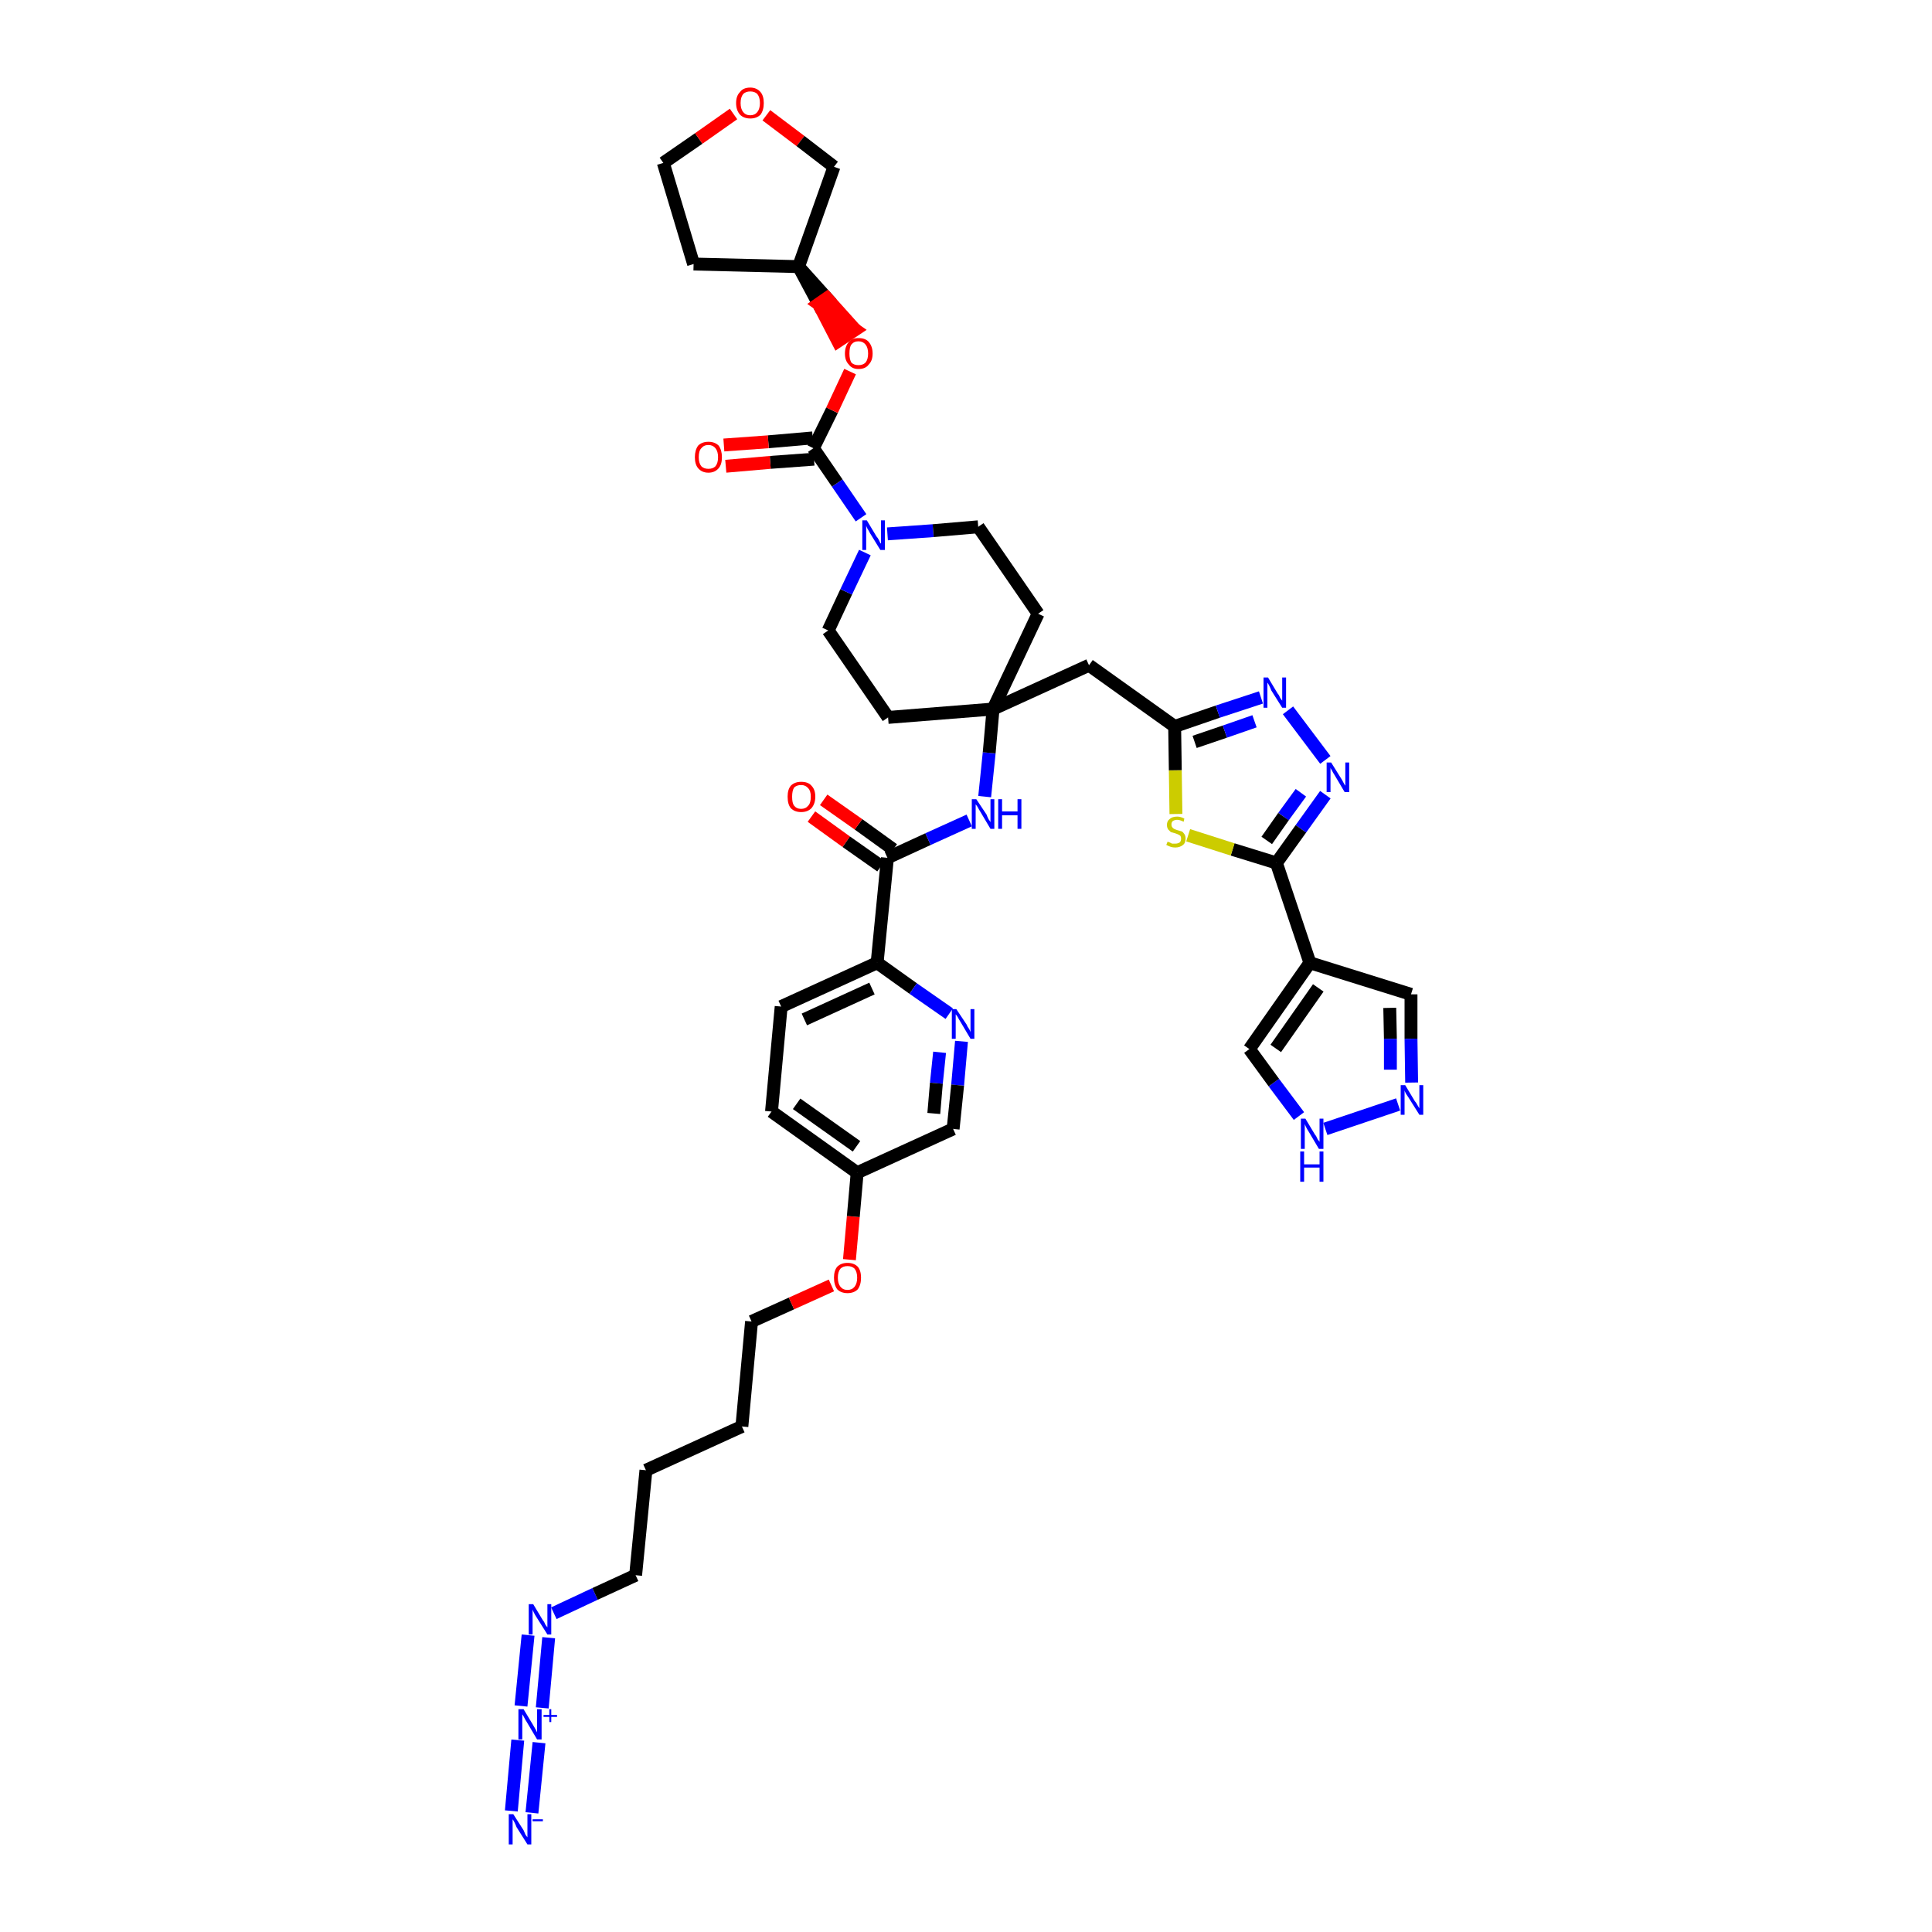 <?xml version='1.0' encoding='iso-8859-1'?>
<svg version='1.1' baseProfile='full'
              xmlns='http://www.w3.org/2000/svg'
                      xmlns:rdkit='http://www.rdkit.org/xml'
                      xmlns:xlink='http://www.w3.org/1999/xlink'
                  xml:space='preserve'
width='300px' height='300px' viewBox='0 0 300 300'>
<!-- END OF HEADER -->
<path class='bond-0 atom-0 atom-1' d='M 82.6,281.5 L 83.7,270.6' style='fill:none;fill-rule:evenodd;stroke:#0000FF;stroke-width:2.0px;stroke-linecap:butt;stroke-linejoin:miter;stroke-opacity:1' />
<path class='bond-0 atom-0 atom-1' d='M 79.4,281.2 L 80.4,270.2' style='fill:none;fill-rule:evenodd;stroke:#0000FF;stroke-width:2.0px;stroke-linecap:butt;stroke-linejoin:miter;stroke-opacity:1' />
<path class='bond-1 atom-1 atom-2' d='M 84.2,265.2 L 85.2,254.3' style='fill:none;fill-rule:evenodd;stroke:#0000FF;stroke-width:2.0px;stroke-linecap:butt;stroke-linejoin:miter;stroke-opacity:1' />
<path class='bond-1 atom-1 atom-2' d='M 80.9,264.9 L 82.0,253.9' style='fill:none;fill-rule:evenodd;stroke:#0000FF;stroke-width:2.0px;stroke-linecap:butt;stroke-linejoin:miter;stroke-opacity:1' />
<path class='bond-2 atom-2 atom-3' d='M 86.0,250.5 L 92.4,247.5' style='fill:none;fill-rule:evenodd;stroke:#0000FF;stroke-width:2.0px;stroke-linecap:butt;stroke-linejoin:miter;stroke-opacity:1' />
<path class='bond-2 atom-2 atom-3' d='M 92.4,247.5 L 98.7,244.6' style='fill:none;fill-rule:evenodd;stroke:#000000;stroke-width:2.0px;stroke-linecap:butt;stroke-linejoin:miter;stroke-opacity:1' />
<path class='bond-3 atom-3 atom-4' d='M 98.7,244.6 L 100.3,228.3' style='fill:none;fill-rule:evenodd;stroke:#000000;stroke-width:2.0px;stroke-linecap:butt;stroke-linejoin:miter;stroke-opacity:1' />
<path class='bond-4 atom-4 atom-5' d='M 100.3,228.3 L 115.2,221.5' style='fill:none;fill-rule:evenodd;stroke:#000000;stroke-width:2.0px;stroke-linecap:butt;stroke-linejoin:miter;stroke-opacity:1' />
<path class='bond-5 atom-5 atom-6' d='M 115.2,221.5 L 116.7,205.2' style='fill:none;fill-rule:evenodd;stroke:#000000;stroke-width:2.0px;stroke-linecap:butt;stroke-linejoin:miter;stroke-opacity:1' />
<path class='bond-6 atom-6 atom-7' d='M 116.7,205.2 L 122.9,202.4' style='fill:none;fill-rule:evenodd;stroke:#000000;stroke-width:2.0px;stroke-linecap:butt;stroke-linejoin:miter;stroke-opacity:1' />
<path class='bond-6 atom-6 atom-7' d='M 122.9,202.4 L 129.1,199.6' style='fill:none;fill-rule:evenodd;stroke:#FF0000;stroke-width:2.0px;stroke-linecap:butt;stroke-linejoin:miter;stroke-opacity:1' />
<path class='bond-7 atom-7 atom-8' d='M 131.9,195.6 L 132.5,188.9' style='fill:none;fill-rule:evenodd;stroke:#FF0000;stroke-width:2.0px;stroke-linecap:butt;stroke-linejoin:miter;stroke-opacity:1' />
<path class='bond-7 atom-7 atom-8' d='M 132.5,188.9 L 133.1,182.1' style='fill:none;fill-rule:evenodd;stroke:#000000;stroke-width:2.0px;stroke-linecap:butt;stroke-linejoin:miter;stroke-opacity:1' />
<path class='bond-8 atom-8 atom-9' d='M 133.1,182.1 L 119.8,172.6' style='fill:none;fill-rule:evenodd;stroke:#000000;stroke-width:2.0px;stroke-linecap:butt;stroke-linejoin:miter;stroke-opacity:1' />
<path class='bond-8 atom-8 atom-9' d='M 133.0,178.0 L 123.7,171.4' style='fill:none;fill-rule:evenodd;stroke:#000000;stroke-width:2.0px;stroke-linecap:butt;stroke-linejoin:miter;stroke-opacity:1' />
<path class='bond-41 atom-41 atom-8' d='M 148.0,175.3 L 133.1,182.1' style='fill:none;fill-rule:evenodd;stroke:#000000;stroke-width:2.0px;stroke-linecap:butt;stroke-linejoin:miter;stroke-opacity:1' />
<path class='bond-9 atom-9 atom-10' d='M 119.8,172.6 L 121.3,156.3' style='fill:none;fill-rule:evenodd;stroke:#000000;stroke-width:2.0px;stroke-linecap:butt;stroke-linejoin:miter;stroke-opacity:1' />
<path class='bond-10 atom-10 atom-11' d='M 121.3,156.3 L 136.2,149.5' style='fill:none;fill-rule:evenodd;stroke:#000000;stroke-width:2.0px;stroke-linecap:butt;stroke-linejoin:miter;stroke-opacity:1' />
<path class='bond-10 atom-10 atom-11' d='M 124.9,158.3 L 135.4,153.5' style='fill:none;fill-rule:evenodd;stroke:#000000;stroke-width:2.0px;stroke-linecap:butt;stroke-linejoin:miter;stroke-opacity:1' />
<path class='bond-11 atom-11 atom-12' d='M 136.2,149.5 L 137.8,133.2' style='fill:none;fill-rule:evenodd;stroke:#000000;stroke-width:2.0px;stroke-linecap:butt;stroke-linejoin:miter;stroke-opacity:1' />
<path class='bond-39 atom-11 atom-40' d='M 136.2,149.5 L 141.8,153.5' style='fill:none;fill-rule:evenodd;stroke:#000000;stroke-width:2.0px;stroke-linecap:butt;stroke-linejoin:miter;stroke-opacity:1' />
<path class='bond-39 atom-11 atom-40' d='M 141.8,153.5 L 147.4,157.4' style='fill:none;fill-rule:evenodd;stroke:#0000FF;stroke-width:2.0px;stroke-linecap:butt;stroke-linejoin:miter;stroke-opacity:1' />
<path class='bond-12 atom-12 atom-13' d='M 138.7,131.9 L 133.3,128.0' style='fill:none;fill-rule:evenodd;stroke:#000000;stroke-width:2.0px;stroke-linecap:butt;stroke-linejoin:miter;stroke-opacity:1' />
<path class='bond-12 atom-12 atom-13' d='M 133.3,128.0 L 127.9,124.2' style='fill:none;fill-rule:evenodd;stroke:#FF0000;stroke-width:2.0px;stroke-linecap:butt;stroke-linejoin:miter;stroke-opacity:1' />
<path class='bond-12 atom-12 atom-13' d='M 136.8,134.5 L 131.4,130.7' style='fill:none;fill-rule:evenodd;stroke:#000000;stroke-width:2.0px;stroke-linecap:butt;stroke-linejoin:miter;stroke-opacity:1' />
<path class='bond-12 atom-12 atom-13' d='M 131.4,130.7 L 126.0,126.8' style='fill:none;fill-rule:evenodd;stroke:#FF0000;stroke-width:2.0px;stroke-linecap:butt;stroke-linejoin:miter;stroke-opacity:1' />
<path class='bond-13 atom-12 atom-14' d='M 137.8,133.2 L 144.1,130.3' style='fill:none;fill-rule:evenodd;stroke:#000000;stroke-width:2.0px;stroke-linecap:butt;stroke-linejoin:miter;stroke-opacity:1' />
<path class='bond-13 atom-12 atom-14' d='M 144.1,130.3 L 150.5,127.4' style='fill:none;fill-rule:evenodd;stroke:#0000FF;stroke-width:2.0px;stroke-linecap:butt;stroke-linejoin:miter;stroke-opacity:1' />
<path class='bond-14 atom-14 atom-15' d='M 152.9,123.7 L 153.6,116.9' style='fill:none;fill-rule:evenodd;stroke:#0000FF;stroke-width:2.0px;stroke-linecap:butt;stroke-linejoin:miter;stroke-opacity:1' />
<path class='bond-14 atom-14 atom-15' d='M 153.6,116.9 L 154.2,110.1' style='fill:none;fill-rule:evenodd;stroke:#000000;stroke-width:2.0px;stroke-linecap:butt;stroke-linejoin:miter;stroke-opacity:1' />
<path class='bond-15 atom-15 atom-16' d='M 154.2,110.1 L 169.1,103.3' style='fill:none;fill-rule:evenodd;stroke:#000000;stroke-width:2.0px;stroke-linecap:butt;stroke-linejoin:miter;stroke-opacity:1' />
<path class='bond-26 atom-15 atom-27' d='M 154.2,110.1 L 137.9,111.4' style='fill:none;fill-rule:evenodd;stroke:#000000;stroke-width:2.0px;stroke-linecap:butt;stroke-linejoin:miter;stroke-opacity:1' />
<path class='bond-42 atom-39 atom-15' d='M 161.2,95.3 L 154.2,110.1' style='fill:none;fill-rule:evenodd;stroke:#000000;stroke-width:2.0px;stroke-linecap:butt;stroke-linejoin:miter;stroke-opacity:1' />
<path class='bond-16 atom-16 atom-17' d='M 169.1,103.3 L 182.4,112.8' style='fill:none;fill-rule:evenodd;stroke:#000000;stroke-width:2.0px;stroke-linecap:butt;stroke-linejoin:miter;stroke-opacity:1' />
<path class='bond-17 atom-17 atom-18' d='M 182.4,112.8 L 189.1,110.5' style='fill:none;fill-rule:evenodd;stroke:#000000;stroke-width:2.0px;stroke-linecap:butt;stroke-linejoin:miter;stroke-opacity:1' />
<path class='bond-17 atom-17 atom-18' d='M 189.1,110.5 L 195.8,108.3' style='fill:none;fill-rule:evenodd;stroke:#0000FF;stroke-width:2.0px;stroke-linecap:butt;stroke-linejoin:miter;stroke-opacity:1' />
<path class='bond-17 atom-17 atom-18' d='M 185.5,115.2 L 190.2,113.6' style='fill:none;fill-rule:evenodd;stroke:#000000;stroke-width:2.0px;stroke-linecap:butt;stroke-linejoin:miter;stroke-opacity:1' />
<path class='bond-17 atom-17 atom-18' d='M 190.2,113.6 L 194.8,112.0' style='fill:none;fill-rule:evenodd;stroke:#0000FF;stroke-width:2.0px;stroke-linecap:butt;stroke-linejoin:miter;stroke-opacity:1' />
<path class='bond-43 atom-26 atom-17' d='M 182.6,126.4 L 182.5,119.6' style='fill:none;fill-rule:evenodd;stroke:#CCCC00;stroke-width:2.0px;stroke-linecap:butt;stroke-linejoin:miter;stroke-opacity:1' />
<path class='bond-43 atom-26 atom-17' d='M 182.5,119.6 L 182.4,112.8' style='fill:none;fill-rule:evenodd;stroke:#000000;stroke-width:2.0px;stroke-linecap:butt;stroke-linejoin:miter;stroke-opacity:1' />
<path class='bond-18 atom-18 atom-19' d='M 200.0,110.3 L 205.8,118.0' style='fill:none;fill-rule:evenodd;stroke:#0000FF;stroke-width:2.0px;stroke-linecap:butt;stroke-linejoin:miter;stroke-opacity:1' />
<path class='bond-19 atom-19 atom-20' d='M 205.8,123.4 L 202.0,128.7' style='fill:none;fill-rule:evenodd;stroke:#0000FF;stroke-width:2.0px;stroke-linecap:butt;stroke-linejoin:miter;stroke-opacity:1' />
<path class='bond-19 atom-19 atom-20' d='M 202.0,128.7 L 198.2,134.0' style='fill:none;fill-rule:evenodd;stroke:#000000;stroke-width:2.0px;stroke-linecap:butt;stroke-linejoin:miter;stroke-opacity:1' />
<path class='bond-19 atom-19 atom-20' d='M 202.0,123.1 L 199.3,126.8' style='fill:none;fill-rule:evenodd;stroke:#0000FF;stroke-width:2.0px;stroke-linecap:butt;stroke-linejoin:miter;stroke-opacity:1' />
<path class='bond-19 atom-19 atom-20' d='M 199.3,126.8 L 196.7,130.5' style='fill:none;fill-rule:evenodd;stroke:#000000;stroke-width:2.0px;stroke-linecap:butt;stroke-linejoin:miter;stroke-opacity:1' />
<path class='bond-20 atom-20 atom-21' d='M 198.2,134.0 L 203.4,149.5' style='fill:none;fill-rule:evenodd;stroke:#000000;stroke-width:2.0px;stroke-linecap:butt;stroke-linejoin:miter;stroke-opacity:1' />
<path class='bond-25 atom-20 atom-26' d='M 198.2,134.0 L 191.4,131.9' style='fill:none;fill-rule:evenodd;stroke:#000000;stroke-width:2.0px;stroke-linecap:butt;stroke-linejoin:miter;stroke-opacity:1' />
<path class='bond-25 atom-20 atom-26' d='M 191.4,131.9 L 184.5,129.7' style='fill:none;fill-rule:evenodd;stroke:#CCCC00;stroke-width:2.0px;stroke-linecap:butt;stroke-linejoin:miter;stroke-opacity:1' />
<path class='bond-21 atom-21 atom-22' d='M 203.4,149.5 L 219.1,154.4' style='fill:none;fill-rule:evenodd;stroke:#000000;stroke-width:2.0px;stroke-linecap:butt;stroke-linejoin:miter;stroke-opacity:1' />
<path class='bond-45 atom-25 atom-21' d='M 194.0,162.9 L 203.4,149.5' style='fill:none;fill-rule:evenodd;stroke:#000000;stroke-width:2.0px;stroke-linecap:butt;stroke-linejoin:miter;stroke-opacity:1' />
<path class='bond-45 atom-25 atom-21' d='M 198.1,162.8 L 204.7,153.4' style='fill:none;fill-rule:evenodd;stroke:#000000;stroke-width:2.0px;stroke-linecap:butt;stroke-linejoin:miter;stroke-opacity:1' />
<path class='bond-22 atom-22 atom-23' d='M 219.1,154.4 L 219.1,161.3' style='fill:none;fill-rule:evenodd;stroke:#000000;stroke-width:2.0px;stroke-linecap:butt;stroke-linejoin:miter;stroke-opacity:1' />
<path class='bond-22 atom-22 atom-23' d='M 219.1,161.3 L 219.2,168.1' style='fill:none;fill-rule:evenodd;stroke:#0000FF;stroke-width:2.0px;stroke-linecap:butt;stroke-linejoin:miter;stroke-opacity:1' />
<path class='bond-22 atom-22 atom-23' d='M 215.8,156.5 L 215.9,161.3' style='fill:none;fill-rule:evenodd;stroke:#000000;stroke-width:2.0px;stroke-linecap:butt;stroke-linejoin:miter;stroke-opacity:1' />
<path class='bond-22 atom-22 atom-23' d='M 215.9,161.3 L 215.9,166.1' style='fill:none;fill-rule:evenodd;stroke:#0000FF;stroke-width:2.0px;stroke-linecap:butt;stroke-linejoin:miter;stroke-opacity:1' />
<path class='bond-23 atom-23 atom-24' d='M 217.1,171.5 L 205.8,175.3' style='fill:none;fill-rule:evenodd;stroke:#0000FF;stroke-width:2.0px;stroke-linecap:butt;stroke-linejoin:miter;stroke-opacity:1' />
<path class='bond-24 atom-24 atom-25' d='M 201.7,173.3 L 197.8,168.1' style='fill:none;fill-rule:evenodd;stroke:#0000FF;stroke-width:2.0px;stroke-linecap:butt;stroke-linejoin:miter;stroke-opacity:1' />
<path class='bond-24 atom-24 atom-25' d='M 197.8,168.1 L 194.0,162.9' style='fill:none;fill-rule:evenodd;stroke:#000000;stroke-width:2.0px;stroke-linecap:butt;stroke-linejoin:miter;stroke-opacity:1' />
<path class='bond-27 atom-27 atom-28' d='M 137.9,111.4 L 128.6,97.9' style='fill:none;fill-rule:evenodd;stroke:#000000;stroke-width:2.0px;stroke-linecap:butt;stroke-linejoin:miter;stroke-opacity:1' />
<path class='bond-28 atom-28 atom-29' d='M 128.6,97.9 L 131.4,91.9' style='fill:none;fill-rule:evenodd;stroke:#000000;stroke-width:2.0px;stroke-linecap:butt;stroke-linejoin:miter;stroke-opacity:1' />
<path class='bond-28 atom-28 atom-29' d='M 131.4,91.9 L 134.3,85.8' style='fill:none;fill-rule:evenodd;stroke:#0000FF;stroke-width:2.0px;stroke-linecap:butt;stroke-linejoin:miter;stroke-opacity:1' />
<path class='bond-29 atom-29 atom-30' d='M 133.7,80.4 L 130.0,75.0' style='fill:none;fill-rule:evenodd;stroke:#0000FF;stroke-width:2.0px;stroke-linecap:butt;stroke-linejoin:miter;stroke-opacity:1' />
<path class='bond-29 atom-29 atom-30' d='M 130.0,75.0 L 126.3,69.6' style='fill:none;fill-rule:evenodd;stroke:#000000;stroke-width:2.0px;stroke-linecap:butt;stroke-linejoin:miter;stroke-opacity:1' />
<path class='bond-37 atom-29 atom-38' d='M 137.8,82.9 L 144.9,82.4' style='fill:none;fill-rule:evenodd;stroke:#0000FF;stroke-width:2.0px;stroke-linecap:butt;stroke-linejoin:miter;stroke-opacity:1' />
<path class='bond-37 atom-29 atom-38' d='M 144.9,82.4 L 151.9,81.8' style='fill:none;fill-rule:evenodd;stroke:#000000;stroke-width:2.0px;stroke-linecap:butt;stroke-linejoin:miter;stroke-opacity:1' />
<path class='bond-30 atom-30 atom-31' d='M 126.2,68.0 L 119.3,68.6' style='fill:none;fill-rule:evenodd;stroke:#000000;stroke-width:2.0px;stroke-linecap:butt;stroke-linejoin:miter;stroke-opacity:1' />
<path class='bond-30 atom-30 atom-31' d='M 119.3,68.6 L 112.4,69.1' style='fill:none;fill-rule:evenodd;stroke:#FF0000;stroke-width:2.0px;stroke-linecap:butt;stroke-linejoin:miter;stroke-opacity:1' />
<path class='bond-30 atom-30 atom-31' d='M 126.4,71.3 L 119.6,71.8' style='fill:none;fill-rule:evenodd;stroke:#000000;stroke-width:2.0px;stroke-linecap:butt;stroke-linejoin:miter;stroke-opacity:1' />
<path class='bond-30 atom-30 atom-31' d='M 119.6,71.8 L 112.7,72.4' style='fill:none;fill-rule:evenodd;stroke:#FF0000;stroke-width:2.0px;stroke-linecap:butt;stroke-linejoin:miter;stroke-opacity:1' />
<path class='bond-31 atom-30 atom-32' d='M 126.3,69.6 L 129.2,63.7' style='fill:none;fill-rule:evenodd;stroke:#000000;stroke-width:2.0px;stroke-linecap:butt;stroke-linejoin:miter;stroke-opacity:1' />
<path class='bond-31 atom-30 atom-32' d='M 129.2,63.7 L 132.0,57.7' style='fill:none;fill-rule:evenodd;stroke:#FF0000;stroke-width:2.0px;stroke-linecap:butt;stroke-linejoin:miter;stroke-opacity:1' />
<path class='bond-32 atom-33 atom-32' d='M 124.0,41.4 L 127.1,47.2 L 128.4,46.3 Z' style='fill:#000000;fill-rule:evenodd;fill-opacity:1;stroke:#000000;stroke-width:2.0px;stroke-linecap:butt;stroke-linejoin:miter;stroke-opacity:1;' />
<path class='bond-32 atom-33 atom-32' d='M 127.1,47.2 L 132.8,51.2 L 130.1,53.0 Z' style='fill:#FF0000;fill-rule:evenodd;fill-opacity:1;stroke:#FF0000;stroke-width:2.0px;stroke-linecap:butt;stroke-linejoin:miter;stroke-opacity:1;' />
<path class='bond-32 atom-33 atom-32' d='M 127.1,47.2 L 128.4,46.3 L 132.8,51.2 Z' style='fill:#FF0000;fill-rule:evenodd;fill-opacity:1;stroke:#FF0000;stroke-width:2.0px;stroke-linecap:butt;stroke-linejoin:miter;stroke-opacity:1;' />
<path class='bond-33 atom-33 atom-34' d='M 124.0,41.4 L 107.7,41.0' style='fill:none;fill-rule:evenodd;stroke:#000000;stroke-width:2.0px;stroke-linecap:butt;stroke-linejoin:miter;stroke-opacity:1' />
<path class='bond-44 atom-37 atom-33' d='M 129.5,25.9 L 124.0,41.4' style='fill:none;fill-rule:evenodd;stroke:#000000;stroke-width:2.0px;stroke-linecap:butt;stroke-linejoin:miter;stroke-opacity:1' />
<path class='bond-34 atom-34 atom-35' d='M 107.7,41.0 L 103.0,25.3' style='fill:none;fill-rule:evenodd;stroke:#000000;stroke-width:2.0px;stroke-linecap:butt;stroke-linejoin:miter;stroke-opacity:1' />
<path class='bond-35 atom-35 atom-36' d='M 103.0,25.3 L 108.5,21.5' style='fill:none;fill-rule:evenodd;stroke:#000000;stroke-width:2.0px;stroke-linecap:butt;stroke-linejoin:miter;stroke-opacity:1' />
<path class='bond-35 atom-35 atom-36' d='M 108.5,21.5 L 113.9,17.7' style='fill:none;fill-rule:evenodd;stroke:#FF0000;stroke-width:2.0px;stroke-linecap:butt;stroke-linejoin:miter;stroke-opacity:1' />
<path class='bond-36 atom-36 atom-37' d='M 119.0,17.9 L 124.3,21.9' style='fill:none;fill-rule:evenodd;stroke:#FF0000;stroke-width:2.0px;stroke-linecap:butt;stroke-linejoin:miter;stroke-opacity:1' />
<path class='bond-36 atom-36 atom-37' d='M 124.3,21.9 L 129.5,25.9' style='fill:none;fill-rule:evenodd;stroke:#000000;stroke-width:2.0px;stroke-linecap:butt;stroke-linejoin:miter;stroke-opacity:1' />
<path class='bond-38 atom-38 atom-39' d='M 151.9,81.8 L 161.2,95.3' style='fill:none;fill-rule:evenodd;stroke:#000000;stroke-width:2.0px;stroke-linecap:butt;stroke-linejoin:miter;stroke-opacity:1' />
<path class='bond-40 atom-40 atom-41' d='M 149.3,161.7 L 148.7,168.5' style='fill:none;fill-rule:evenodd;stroke:#0000FF;stroke-width:2.0px;stroke-linecap:butt;stroke-linejoin:miter;stroke-opacity:1' />
<path class='bond-40 atom-40 atom-41' d='M 148.7,168.5 L 148.0,175.3' style='fill:none;fill-rule:evenodd;stroke:#000000;stroke-width:2.0px;stroke-linecap:butt;stroke-linejoin:miter;stroke-opacity:1' />
<path class='bond-40 atom-40 atom-41' d='M 145.9,163.4 L 145.4,168.2' style='fill:none;fill-rule:evenodd;stroke:#0000FF;stroke-width:2.0px;stroke-linecap:butt;stroke-linejoin:miter;stroke-opacity:1' />
<path class='bond-40 atom-40 atom-41' d='M 145.4,168.2 L 145.0,172.9' style='fill:none;fill-rule:evenodd;stroke:#000000;stroke-width:2.0px;stroke-linecap:butt;stroke-linejoin:miter;stroke-opacity:1' />
<path  class='atom-0' d='M 79.7 281.7
L 81.3 284.2
Q 81.4 284.4, 81.6 284.9
Q 81.9 285.3, 81.9 285.3
L 81.9 281.7
L 82.5 281.7
L 82.5 286.4
L 81.9 286.4
L 80.2 283.7
Q 80.1 283.4, 79.9 283.0
Q 79.7 282.6, 79.6 282.5
L 79.6 286.4
L 79.0 286.4
L 79.0 281.7
L 79.7 281.7
' fill='#0000FF'/>
<path  class='atom-0' d='M 82.7 282.5
L 84.3 282.5
L 84.3 282.8
L 82.7 282.8
L 82.7 282.5
' fill='#0000FF'/>
<path  class='atom-1' d='M 81.3 265.4
L 82.8 267.9
Q 82.9 268.1, 83.2 268.6
Q 83.4 269.0, 83.4 269.0
L 83.4 265.4
L 84.1 265.4
L 84.1 270.1
L 83.4 270.1
L 81.8 267.4
Q 81.6 267.1, 81.4 266.7
Q 81.2 266.3, 81.1 266.2
L 81.1 270.1
L 80.5 270.1
L 80.5 265.4
L 81.3 265.4
' fill='#0000FF'/>
<path  class='atom-1' d='M 84.4 266.3
L 85.3 266.3
L 85.3 265.4
L 85.6 265.4
L 85.6 266.3
L 86.5 266.3
L 86.5 266.6
L 85.6 266.6
L 85.6 267.4
L 85.3 267.4
L 85.3 266.6
L 84.4 266.6
L 84.4 266.3
' fill='#0000FF'/>
<path  class='atom-2' d='M 82.8 249.1
L 84.3 251.6
Q 84.5 251.8, 84.7 252.3
Q 85.0 252.7, 85.0 252.7
L 85.0 249.1
L 85.6 249.1
L 85.6 253.8
L 85.0 253.8
L 83.3 251.1
Q 83.1 250.8, 82.9 250.4
Q 82.7 250.0, 82.7 249.9
L 82.7 253.8
L 82.1 253.8
L 82.1 249.1
L 82.8 249.1
' fill='#0000FF'/>
<path  class='atom-7' d='M 129.5 198.4
Q 129.5 197.3, 130.0 196.7
Q 130.6 196.1, 131.6 196.1
Q 132.6 196.1, 133.2 196.7
Q 133.7 197.3, 133.7 198.4
Q 133.7 199.5, 133.2 200.2
Q 132.6 200.8, 131.6 200.8
Q 130.6 200.8, 130.0 200.2
Q 129.5 199.5, 129.5 198.4
M 131.6 200.3
Q 132.3 200.3, 132.7 199.8
Q 133.1 199.3, 133.1 198.4
Q 133.1 197.5, 132.7 197.0
Q 132.3 196.6, 131.6 196.6
Q 130.9 196.6, 130.5 197.0
Q 130.1 197.5, 130.1 198.4
Q 130.1 199.3, 130.5 199.8
Q 130.9 200.3, 131.6 200.3
' fill='#FF0000'/>
<path  class='atom-13' d='M 122.3 123.7
Q 122.3 122.6, 122.8 122.0
Q 123.4 121.4, 124.4 121.4
Q 125.5 121.4, 126.0 122.0
Q 126.6 122.6, 126.6 123.7
Q 126.6 124.8, 126.0 125.5
Q 125.4 126.1, 124.4 126.1
Q 123.4 126.1, 122.8 125.5
Q 122.3 124.9, 122.3 123.7
M 124.4 125.6
Q 125.1 125.6, 125.5 125.1
Q 125.9 124.7, 125.9 123.7
Q 125.9 122.8, 125.5 122.4
Q 125.1 121.9, 124.4 121.9
Q 123.7 121.9, 123.3 122.3
Q 123.0 122.8, 123.0 123.7
Q 123.0 124.7, 123.3 125.1
Q 123.7 125.6, 124.4 125.6
' fill='#FF0000'/>
<path  class='atom-14' d='M 151.6 124.1
L 153.2 126.5
Q 153.3 126.8, 153.5 127.2
Q 153.8 127.6, 153.8 127.7
L 153.8 124.1
L 154.4 124.1
L 154.4 128.7
L 153.8 128.7
L 152.2 126.0
Q 152.0 125.7, 151.8 125.3
Q 151.6 125.0, 151.5 124.9
L 151.5 128.7
L 150.9 128.7
L 150.9 124.1
L 151.6 124.1
' fill='#0000FF'/>
<path  class='atom-14' d='M 155.0 124.1
L 155.6 124.1
L 155.6 126.0
L 158.0 126.0
L 158.0 124.1
L 158.6 124.1
L 158.6 128.7
L 158.0 128.7
L 158.0 126.6
L 155.6 126.6
L 155.6 128.7
L 155.0 128.7
L 155.0 124.1
' fill='#0000FF'/>
<path  class='atom-18' d='M 196.9 105.2
L 198.4 107.7
Q 198.6 107.9, 198.8 108.4
Q 199.1 108.8, 199.1 108.8
L 199.1 105.2
L 199.7 105.2
L 199.7 109.9
L 199.1 109.9
L 197.4 107.2
Q 197.3 106.9, 197.1 106.5
Q 196.9 106.1, 196.8 106.0
L 196.8 109.9
L 196.2 109.9
L 196.2 105.2
L 196.9 105.2
' fill='#0000FF'/>
<path  class='atom-19' d='M 206.7 118.4
L 208.2 120.8
Q 208.4 121.1, 208.6 121.5
Q 208.8 121.9, 208.9 122.0
L 208.9 118.4
L 209.5 118.4
L 209.5 123.0
L 208.8 123.0
L 207.2 120.3
Q 207.0 120.0, 206.8 119.6
Q 206.6 119.3, 206.6 119.2
L 206.6 123.0
L 206.0 123.0
L 206.0 118.4
L 206.7 118.4
' fill='#0000FF'/>
<path  class='atom-23' d='M 218.2 168.5
L 219.7 171.0
Q 219.9 171.2, 220.1 171.6
Q 220.4 172.1, 220.4 172.1
L 220.4 168.5
L 221.0 168.5
L 221.0 173.1
L 220.4 173.1
L 218.7 170.4
Q 218.5 170.1, 218.3 169.8
Q 218.1 169.4, 218.1 169.3
L 218.1 173.1
L 217.5 173.1
L 217.5 168.5
L 218.2 168.5
' fill='#0000FF'/>
<path  class='atom-24' d='M 202.7 173.7
L 204.2 176.2
Q 204.4 176.4, 204.6 176.9
Q 204.9 177.3, 204.9 177.3
L 204.9 173.7
L 205.5 173.7
L 205.5 178.4
L 204.8 178.4
L 203.2 175.7
Q 203.0 175.4, 202.8 175.0
Q 202.6 174.6, 202.6 174.5
L 202.6 178.4
L 202.0 178.4
L 202.0 173.7
L 202.7 173.7
' fill='#0000FF'/>
<path  class='atom-24' d='M 201.9 178.8
L 202.5 178.8
L 202.5 180.8
L 204.9 180.8
L 204.9 178.8
L 205.5 178.8
L 205.5 183.5
L 204.9 183.5
L 204.9 181.3
L 202.5 181.3
L 202.5 183.5
L 201.9 183.5
L 201.9 178.8
' fill='#0000FF'/>
<path  class='atom-26' d='M 181.3 130.7
Q 181.3 130.7, 181.6 130.8
Q 181.8 130.9, 182.0 131.0
Q 182.3 131.0, 182.5 131.0
Q 182.9 131.0, 183.2 130.8
Q 183.4 130.6, 183.4 130.2
Q 183.4 130.0, 183.3 129.8
Q 183.2 129.7, 183.0 129.6
Q 182.8 129.5, 182.5 129.4
Q 182.1 129.3, 181.8 129.2
Q 181.6 129.0, 181.4 128.8
Q 181.2 128.5, 181.2 128.1
Q 181.2 127.5, 181.6 127.2
Q 182.0 126.8, 182.8 126.8
Q 183.3 126.8, 183.9 127.1
L 183.8 127.6
Q 183.2 127.3, 182.8 127.3
Q 182.4 127.3, 182.1 127.5
Q 181.9 127.7, 181.9 128.0
Q 181.9 128.3, 182.0 128.4
Q 182.1 128.6, 182.3 128.7
Q 182.5 128.8, 182.8 128.9
Q 183.2 129.0, 183.5 129.1
Q 183.7 129.2, 183.9 129.5
Q 184.1 129.8, 184.1 130.2
Q 184.1 130.9, 183.7 131.2
Q 183.2 131.6, 182.5 131.6
Q 182.1 131.6, 181.8 131.5
Q 181.5 131.4, 181.1 131.2
L 181.3 130.7
' fill='#CCCC00'/>
<path  class='atom-29' d='M 134.6 80.8
L 136.1 83.3
Q 136.3 83.5, 136.5 83.9
Q 136.7 84.4, 136.8 84.4
L 136.8 80.8
L 137.4 80.8
L 137.4 85.4
L 136.7 85.4
L 135.1 82.8
Q 134.9 82.4, 134.7 82.1
Q 134.5 81.7, 134.5 81.6
L 134.5 85.4
L 133.9 85.4
L 133.9 80.8
L 134.6 80.8
' fill='#0000FF'/>
<path  class='atom-31' d='M 107.9 71.0
Q 107.9 69.9, 108.4 69.2
Q 109.0 68.6, 110.0 68.6
Q 111.0 68.6, 111.6 69.2
Q 112.1 69.9, 112.1 71.0
Q 112.1 72.1, 111.6 72.7
Q 111.0 73.4, 110.0 73.4
Q 109.0 73.4, 108.4 72.7
Q 107.9 72.1, 107.9 71.0
M 110.0 72.8
Q 110.7 72.8, 111.1 72.4
Q 111.5 71.9, 111.5 71.0
Q 111.5 70.1, 111.1 69.6
Q 110.7 69.1, 110.0 69.1
Q 109.3 69.1, 108.9 69.6
Q 108.5 70.0, 108.5 71.0
Q 108.5 71.9, 108.9 72.4
Q 109.3 72.8, 110.0 72.8
' fill='#FF0000'/>
<path  class='atom-32' d='M 131.2 54.9
Q 131.2 53.8, 131.8 53.1
Q 132.3 52.5, 133.3 52.5
Q 134.4 52.5, 134.9 53.1
Q 135.5 53.8, 135.5 54.9
Q 135.5 56.0, 134.9 56.6
Q 134.4 57.3, 133.3 57.3
Q 132.3 57.3, 131.8 56.6
Q 131.2 56.0, 131.2 54.9
M 133.3 56.7
Q 134.0 56.7, 134.4 56.3
Q 134.8 55.8, 134.8 54.9
Q 134.8 54.0, 134.4 53.5
Q 134.0 53.0, 133.3 53.0
Q 132.6 53.0, 132.2 53.5
Q 131.9 53.9, 131.9 54.9
Q 131.9 55.8, 132.2 56.3
Q 132.6 56.7, 133.3 56.7
' fill='#FF0000'/>
<path  class='atom-36' d='M 114.3 16.0
Q 114.3 14.9, 114.9 14.3
Q 115.4 13.6, 116.5 13.6
Q 117.5 13.6, 118.1 14.3
Q 118.6 14.9, 118.6 16.0
Q 118.6 17.1, 118.1 17.8
Q 117.5 18.4, 116.5 18.4
Q 115.5 18.4, 114.9 17.8
Q 114.3 17.1, 114.3 16.0
M 116.5 17.9
Q 117.2 17.9, 117.6 17.4
Q 118.0 16.9, 118.0 16.0
Q 118.0 15.1, 117.6 14.6
Q 117.2 14.2, 116.5 14.2
Q 115.8 14.2, 115.4 14.6
Q 115.0 15.1, 115.0 16.0
Q 115.0 16.9, 115.4 17.4
Q 115.8 17.9, 116.5 17.9
' fill='#FF0000'/>
<path  class='atom-40' d='M 148.5 156.7
L 150.1 159.1
Q 150.2 159.4, 150.5 159.8
Q 150.7 160.2, 150.7 160.3
L 150.7 156.7
L 151.3 156.7
L 151.3 161.3
L 150.7 161.3
L 149.1 158.6
Q 148.9 158.3, 148.7 157.9
Q 148.5 157.6, 148.4 157.5
L 148.4 161.3
L 147.8 161.3
L 147.8 156.7
L 148.5 156.7
' fill='#0000FF'/>
</svg>
